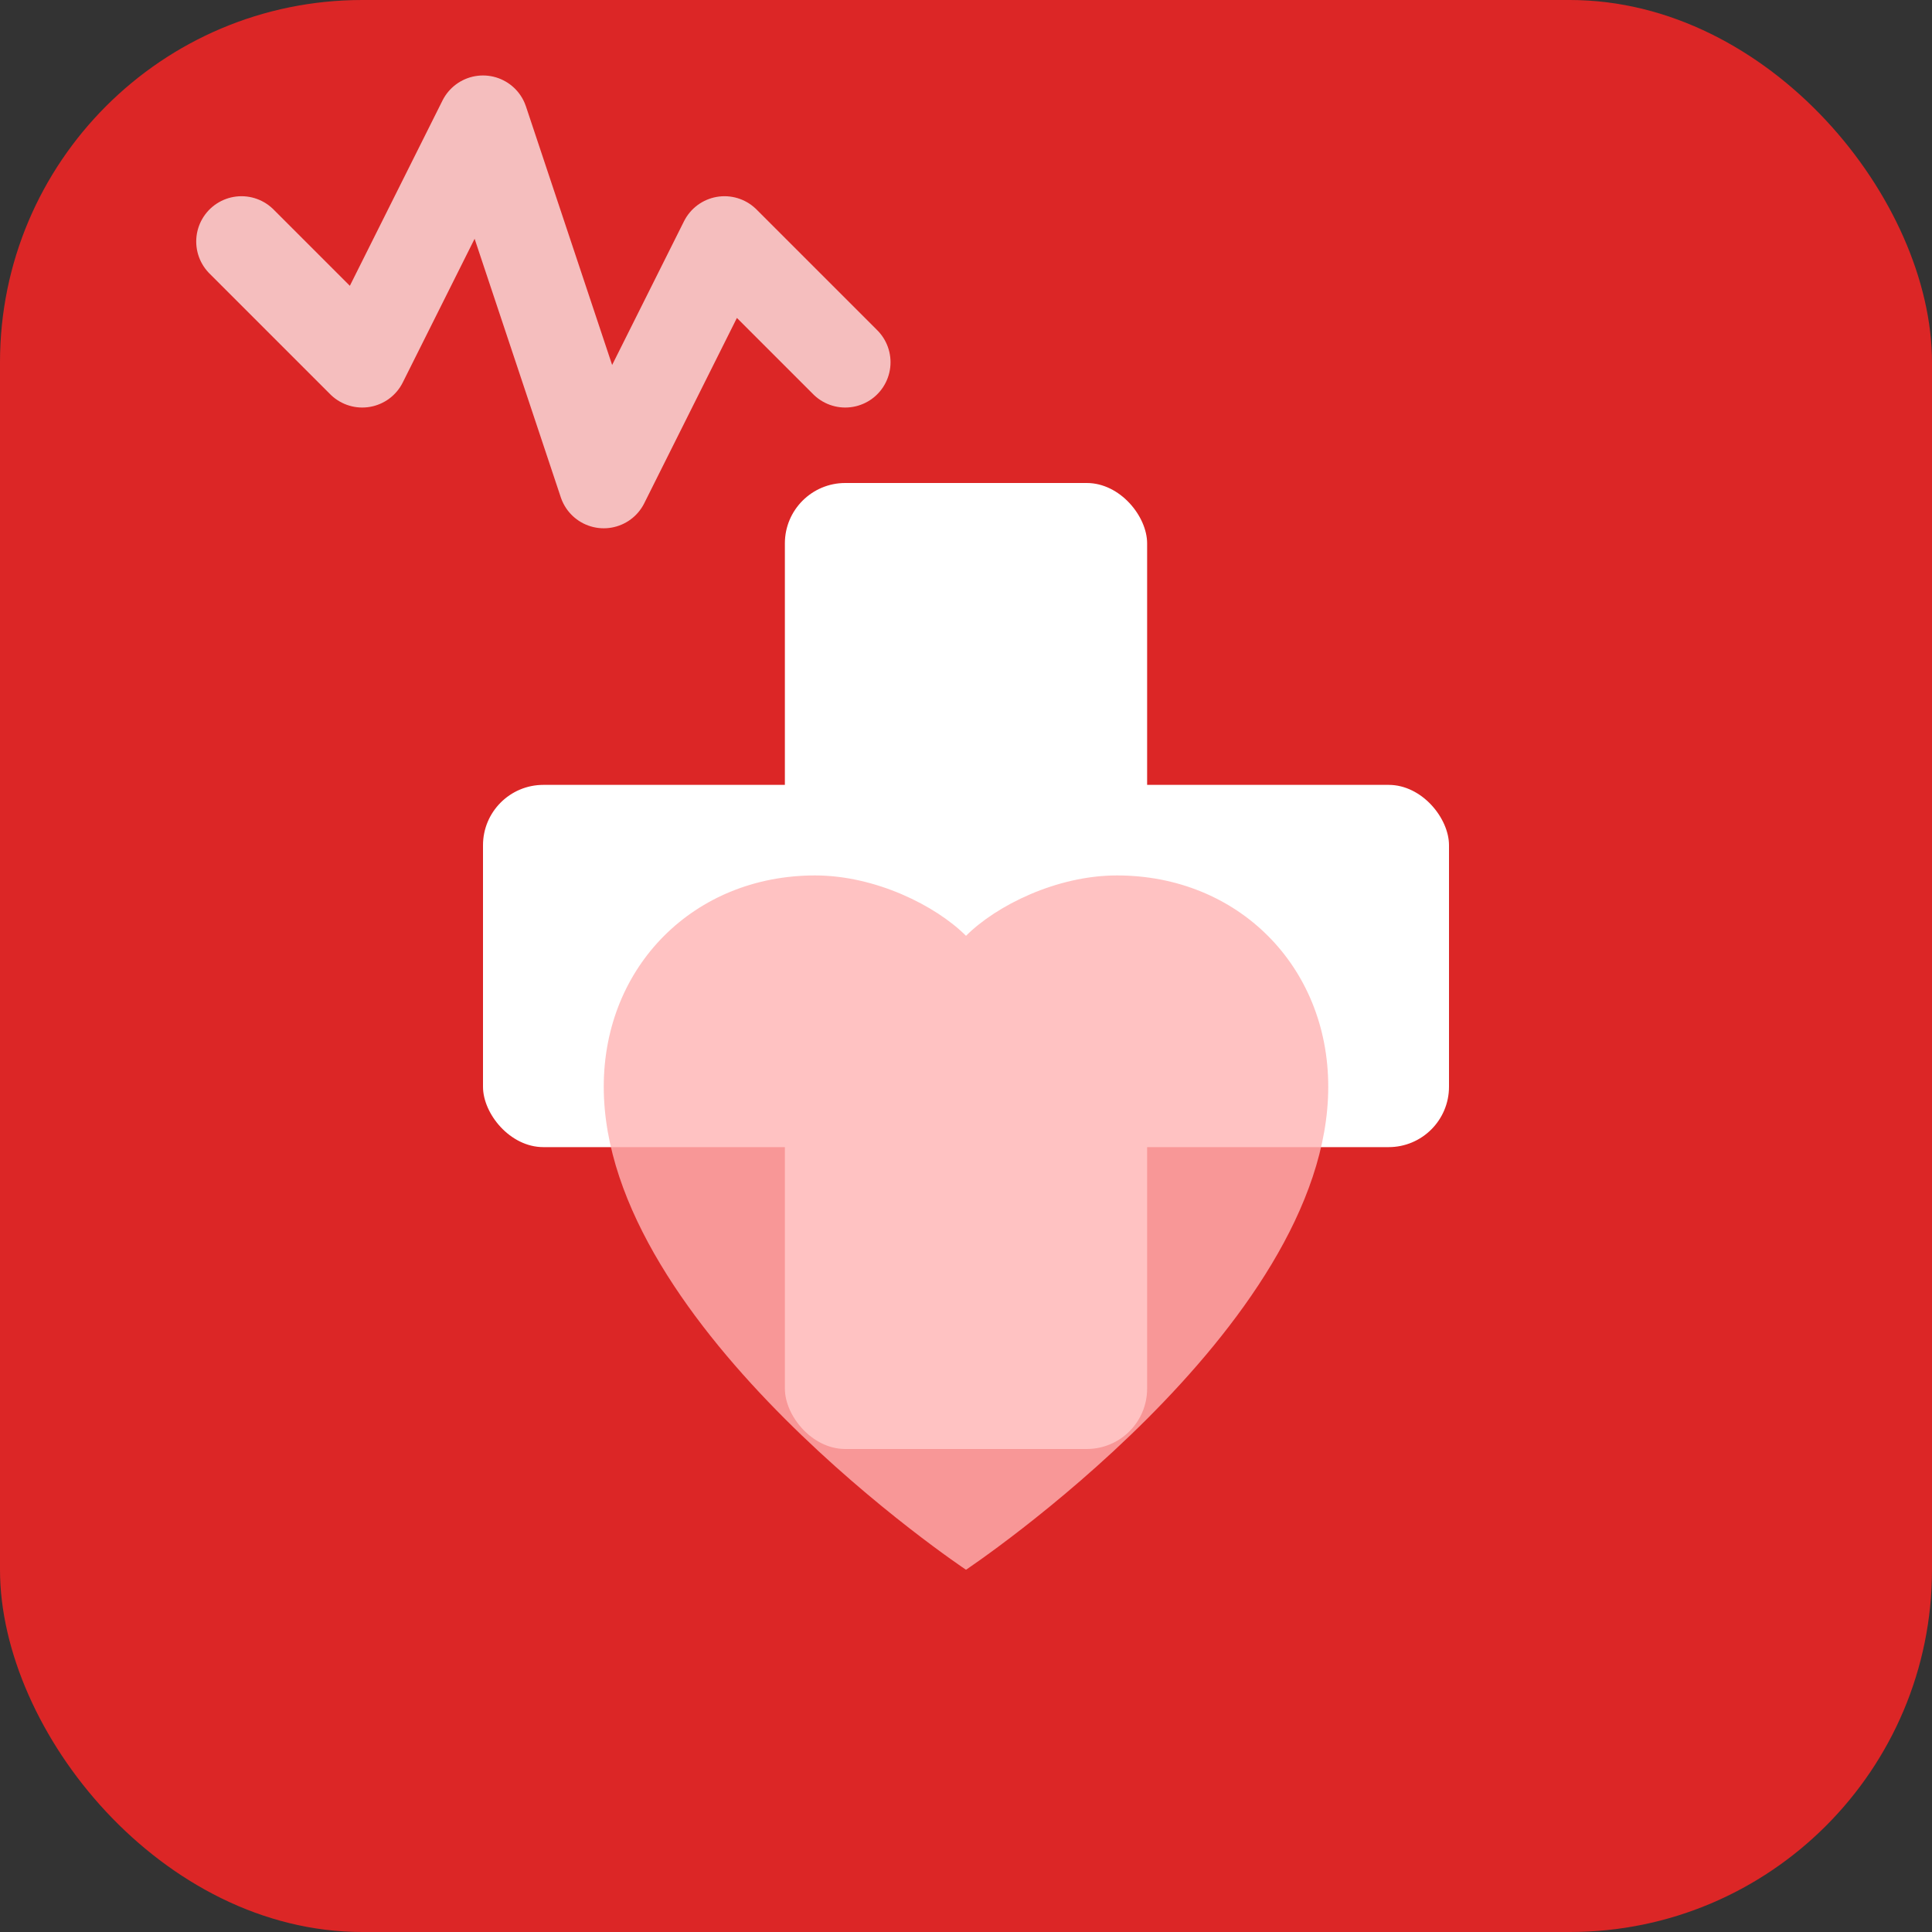 <svg width="32" height="32" viewBox="0 0 32 32" fill="none" xmlns="http://www.w3.org/2000/svg">
  <rect x="0" y="0" width="32" height="32" fill="#333333" stroke="none"/>
  <rect width="32" height="32" rx="6" fill="#DC2626"/>
  
  <!-- 병원 십자가 -->
  <rect x="13" y="8" width="6" height="16" rx="1" fill="white"/>
  <rect x="8" y="13" width="16" height="6" rx="1" fill="white"/>
  
  <!-- 하트 모양 (건강/치료 상징) -->
  <path d="M16 26C16 26 22 22 22 18C22 16 20.5 14.5 18.5 14.5C17.5 14.5 16.5 15 16 15.5C15.5 15 14.5 14.5 13.5 14.5C11.5 14.5 10 16 10 18C10 22 16 26 16 26Z" fill="#FFB3B3" opacity="0.8"/>
  
  <!-- 의료 펄스 라인 -->
  <path d="M4 4L6 6L8 2L10 8L12 4L14 6" stroke="white" stroke-width="1.5" stroke-linecap="round" stroke-linejoin="round" opacity="0.7"/>
</svg>